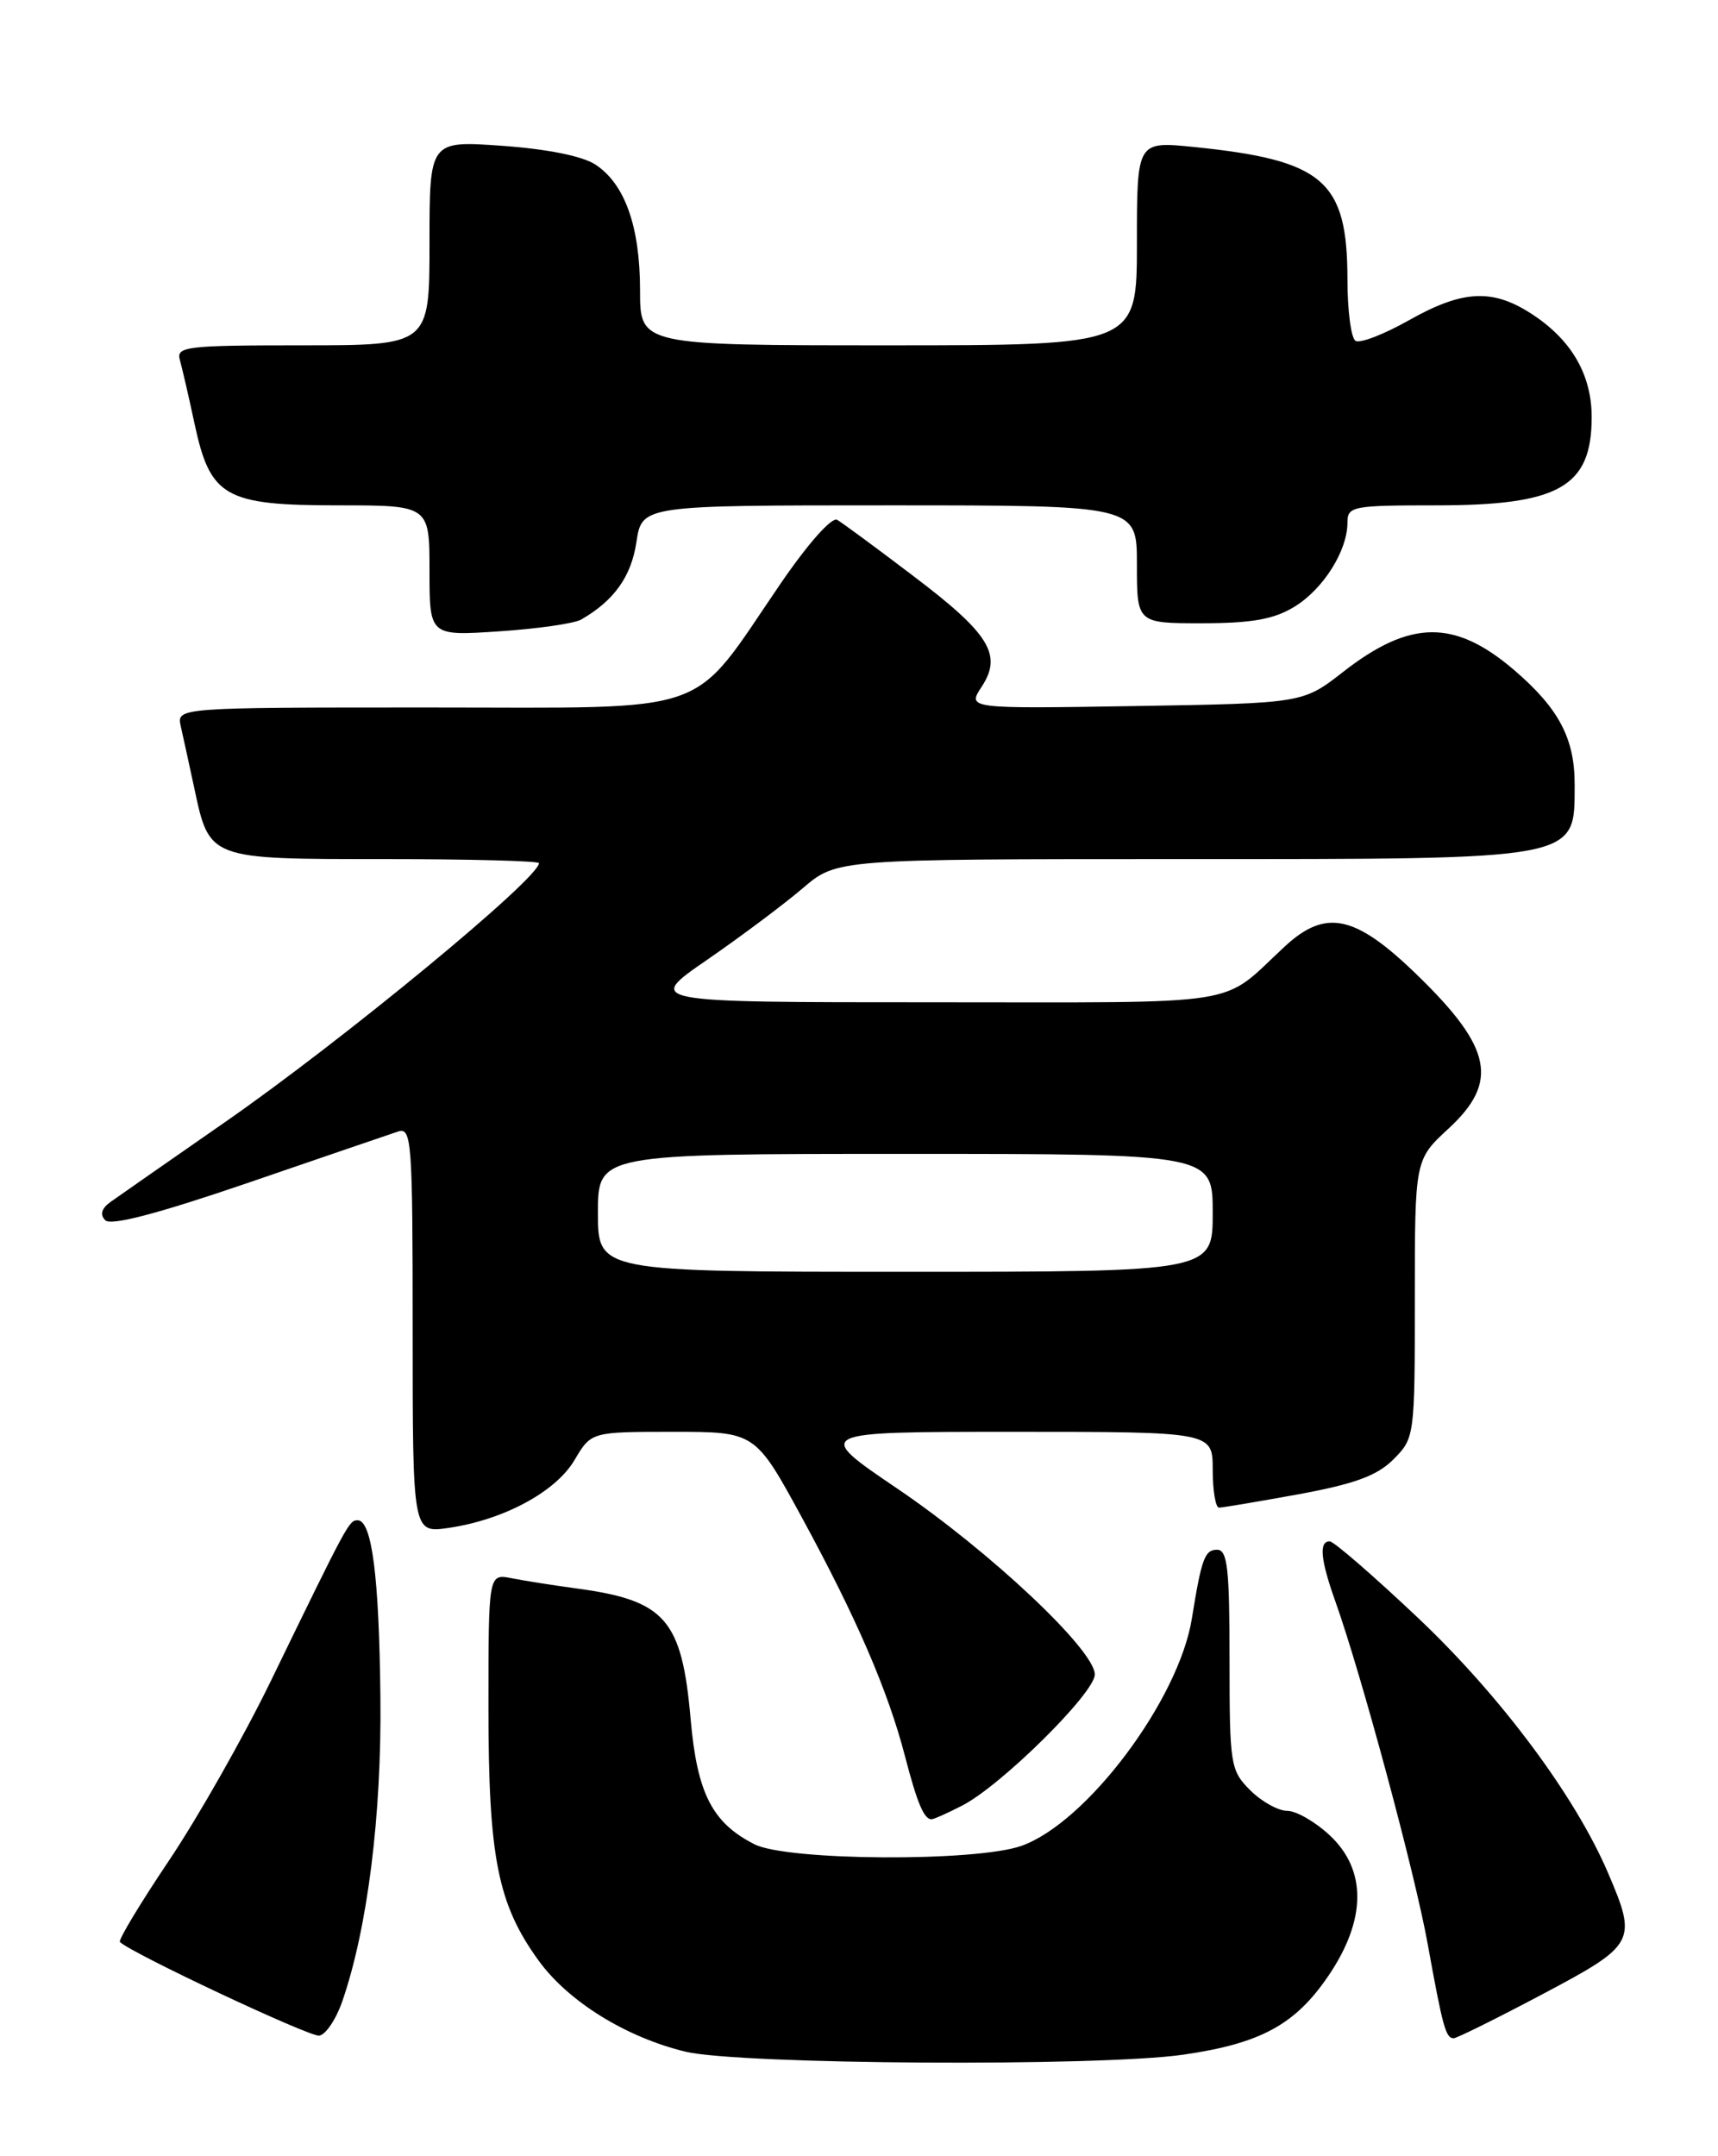 <?xml version="1.0" encoding="UTF-8" standalone="no"?>
<!DOCTYPE svg PUBLIC "-//W3C//DTD SVG 1.1//EN" "http://www.w3.org/Graphics/SVG/1.1/DTD/svg11.dtd" >
<svg xmlns="http://www.w3.org/2000/svg" xmlns:xlink="http://www.w3.org/1999/xlink" version="1.1" viewBox="0 0 204 256">
 <g >
 <path fill="currentColor"
d=" M 140.50 243.95 C 149.70 242.62 153.80 240.39 157.75 234.57 C 162.26 227.92 162.31 222.02 157.89 217.90 C 156.19 216.31 153.92 215.00 152.85 215.00 C 151.78 215.00 149.80 213.90 148.45 212.55 C 146.10 210.19 146.00 209.56 146.00 197.05 C 146.00 186.19 145.75 184.00 144.52 184.00 C 143.05 184.00 142.67 185.06 141.53 192.14 C 139.99 201.81 129.04 216.42 121.28 219.16 C 115.88 221.07 93.47 220.94 89.59 218.97 C 84.58 216.43 82.78 212.93 82.01 204.13 C 80.97 192.26 79.01 190.02 68.50 188.60 C 65.75 188.23 62.26 187.68 60.75 187.38 C 58.00 186.84 58.00 186.84 58.00 202.74 C 58.00 220.54 59.10 226.07 63.95 232.77 C 67.47 237.63 74.30 241.87 81.38 243.59 C 87.74 245.13 130.51 245.39 140.50 243.95 Z  M 40.64 237.63 C 43.64 228.96 45.33 215.51 45.17 201.50 C 45.02 187.16 44.16 180.50 42.46 180.50 C 41.44 180.51 41.31 180.76 32.16 199.58 C 28.93 206.22 23.48 215.82 20.06 220.91 C 16.64 226.00 14.02 230.35 14.24 230.57 C 15.56 231.89 36.75 241.85 37.90 241.69 C 38.67 241.59 39.90 239.76 40.64 237.63 Z  M 183.14 236.78 C 194.22 230.91 194.44 230.52 190.93 222.34 C 187.03 213.23 178.19 201.37 168.39 192.10 C 163.10 187.10 158.37 183.00 157.89 183.00 C 156.59 183.00 156.80 185.18 158.56 190.12 C 161.65 198.80 168.00 222.33 169.53 230.82 C 171.32 240.72 171.68 242.00 172.61 242.00 C 172.98 242.00 177.72 239.65 183.14 236.78 Z  M 114.30 214.35 C 118.94 211.94 130.00 201.00 130.00 198.81 C 130.00 195.91 117.58 184.22 106.55 176.74 C 96.60 170.00 96.60 170.00 120.30 170.00 C 144.00 170.00 144.00 170.00 144.00 174.50 C 144.00 176.97 144.34 179.00 144.75 179.00 C 145.16 179.00 149.42 178.28 154.21 177.41 C 160.88 176.18 163.52 175.21 165.46 173.27 C 167.97 170.75 168.00 170.56 168.00 154.21 C 168.00 137.69 168.00 137.69 172.00 134.00 C 178.00 128.46 177.19 124.42 168.33 115.81 C 160.92 108.60 157.43 107.85 152.53 112.40 C 144.74 119.61 148.61 119.00 110.74 119.00 C 76.64 119.00 76.64 119.00 83.96 113.96 C 87.98 111.19 93.09 107.36 95.32 105.46 C 99.36 102.00 99.36 102.00 140.25 102.00 C 187.89 102.00 186.95 102.18 186.98 93.20 C 187.00 87.70 185.11 84.11 179.80 79.56 C 172.73 73.51 167.45 73.56 159.49 79.77 C 154.71 83.50 154.71 83.50 134.78 83.83 C 114.85 84.15 114.85 84.15 116.57 81.53 C 119.06 77.73 117.51 75.23 108.31 68.28 C 104.02 65.02 100.01 62.07 99.41 61.72 C 98.77 61.35 95.94 64.54 92.69 69.29 C 81.78 85.24 85.30 84.00 50.93 84.00 C 20.96 84.00 20.96 84.00 21.47 86.25 C 21.75 87.49 22.46 90.74 23.05 93.48 C 24.88 102.07 24.69 102.00 45.65 102.00 C 55.74 102.00 64.00 102.22 64.00 102.48 C 64.00 104.30 40.64 123.56 26.66 133.27 C 20.14 137.80 14.07 142.03 13.16 142.68 C 12.05 143.47 11.83 144.20 12.50 144.88 C 13.17 145.56 18.72 144.11 29.50 140.42 C 38.30 137.40 46.29 134.67 47.25 134.35 C 48.88 133.81 49.00 135.36 49.00 157.90 C 49.00 182.02 49.00 182.02 53.25 181.41 C 59.81 180.45 65.99 177.13 68.22 173.35 C 70.20 170.00 70.20 170.00 79.94 170.00 C 89.68 170.00 89.68 170.00 95.26 180.25 C 101.72 192.13 105.44 200.74 107.46 208.51 C 108.91 214.09 109.72 216.00 110.61 216.00 C 110.88 216.00 112.54 215.26 114.30 214.35 Z  M 69.01 73.56 C 72.92 71.31 74.96 68.45 75.57 64.36 C 76.23 60.00 76.23 60.00 105.61 60.00 C 135.00 60.00 135.00 60.00 135.00 67.00 C 135.00 74.00 135.00 74.00 142.75 74.00 C 148.67 73.99 151.26 73.53 153.70 72.04 C 157.13 69.95 160.00 65.39 160.00 62.05 C 160.00 60.11 160.58 60.00 170.55 60.00 C 185.14 60.00 189.00 57.81 189.00 49.52 C 189.00 44.62 186.72 40.56 182.26 37.53 C 177.39 34.22 173.83 34.34 167.29 38.03 C 164.33 39.70 161.48 40.80 160.96 40.47 C 160.43 40.15 160.00 36.87 160.00 33.19 C 159.99 21.44 157.19 19.02 141.75 17.45 C 135.00 16.77 135.00 16.77 135.00 28.88 C 135.00 41.00 135.00 41.00 105.50 41.00 C 76.00 41.00 76.00 41.00 76.00 34.47 C 76.00 26.90 74.20 21.83 70.70 19.54 C 69.17 18.53 64.95 17.69 59.61 17.31 C 51.00 16.70 51.00 16.70 51.00 28.85 C 51.00 41.00 51.00 41.00 35.93 41.00 C 22.06 41.00 20.90 41.14 21.36 42.75 C 21.63 43.71 22.42 47.12 23.10 50.31 C 24.97 59.02 26.69 60.00 40.13 60.00 C 51.00 60.00 51.00 60.00 51.00 67.76 C 51.00 75.51 51.00 75.51 59.26 74.96 C 63.80 74.66 68.19 74.03 69.01 73.56 Z  M 71.00 144.00 C 71.00 137.00 71.00 137.00 107.50 137.00 C 144.00 137.00 144.00 137.00 144.00 144.00 C 144.00 151.00 144.00 151.00 107.50 151.00 C 71.00 151.00 71.00 151.00 71.00 144.00 Z "/>
</g>
</svg>